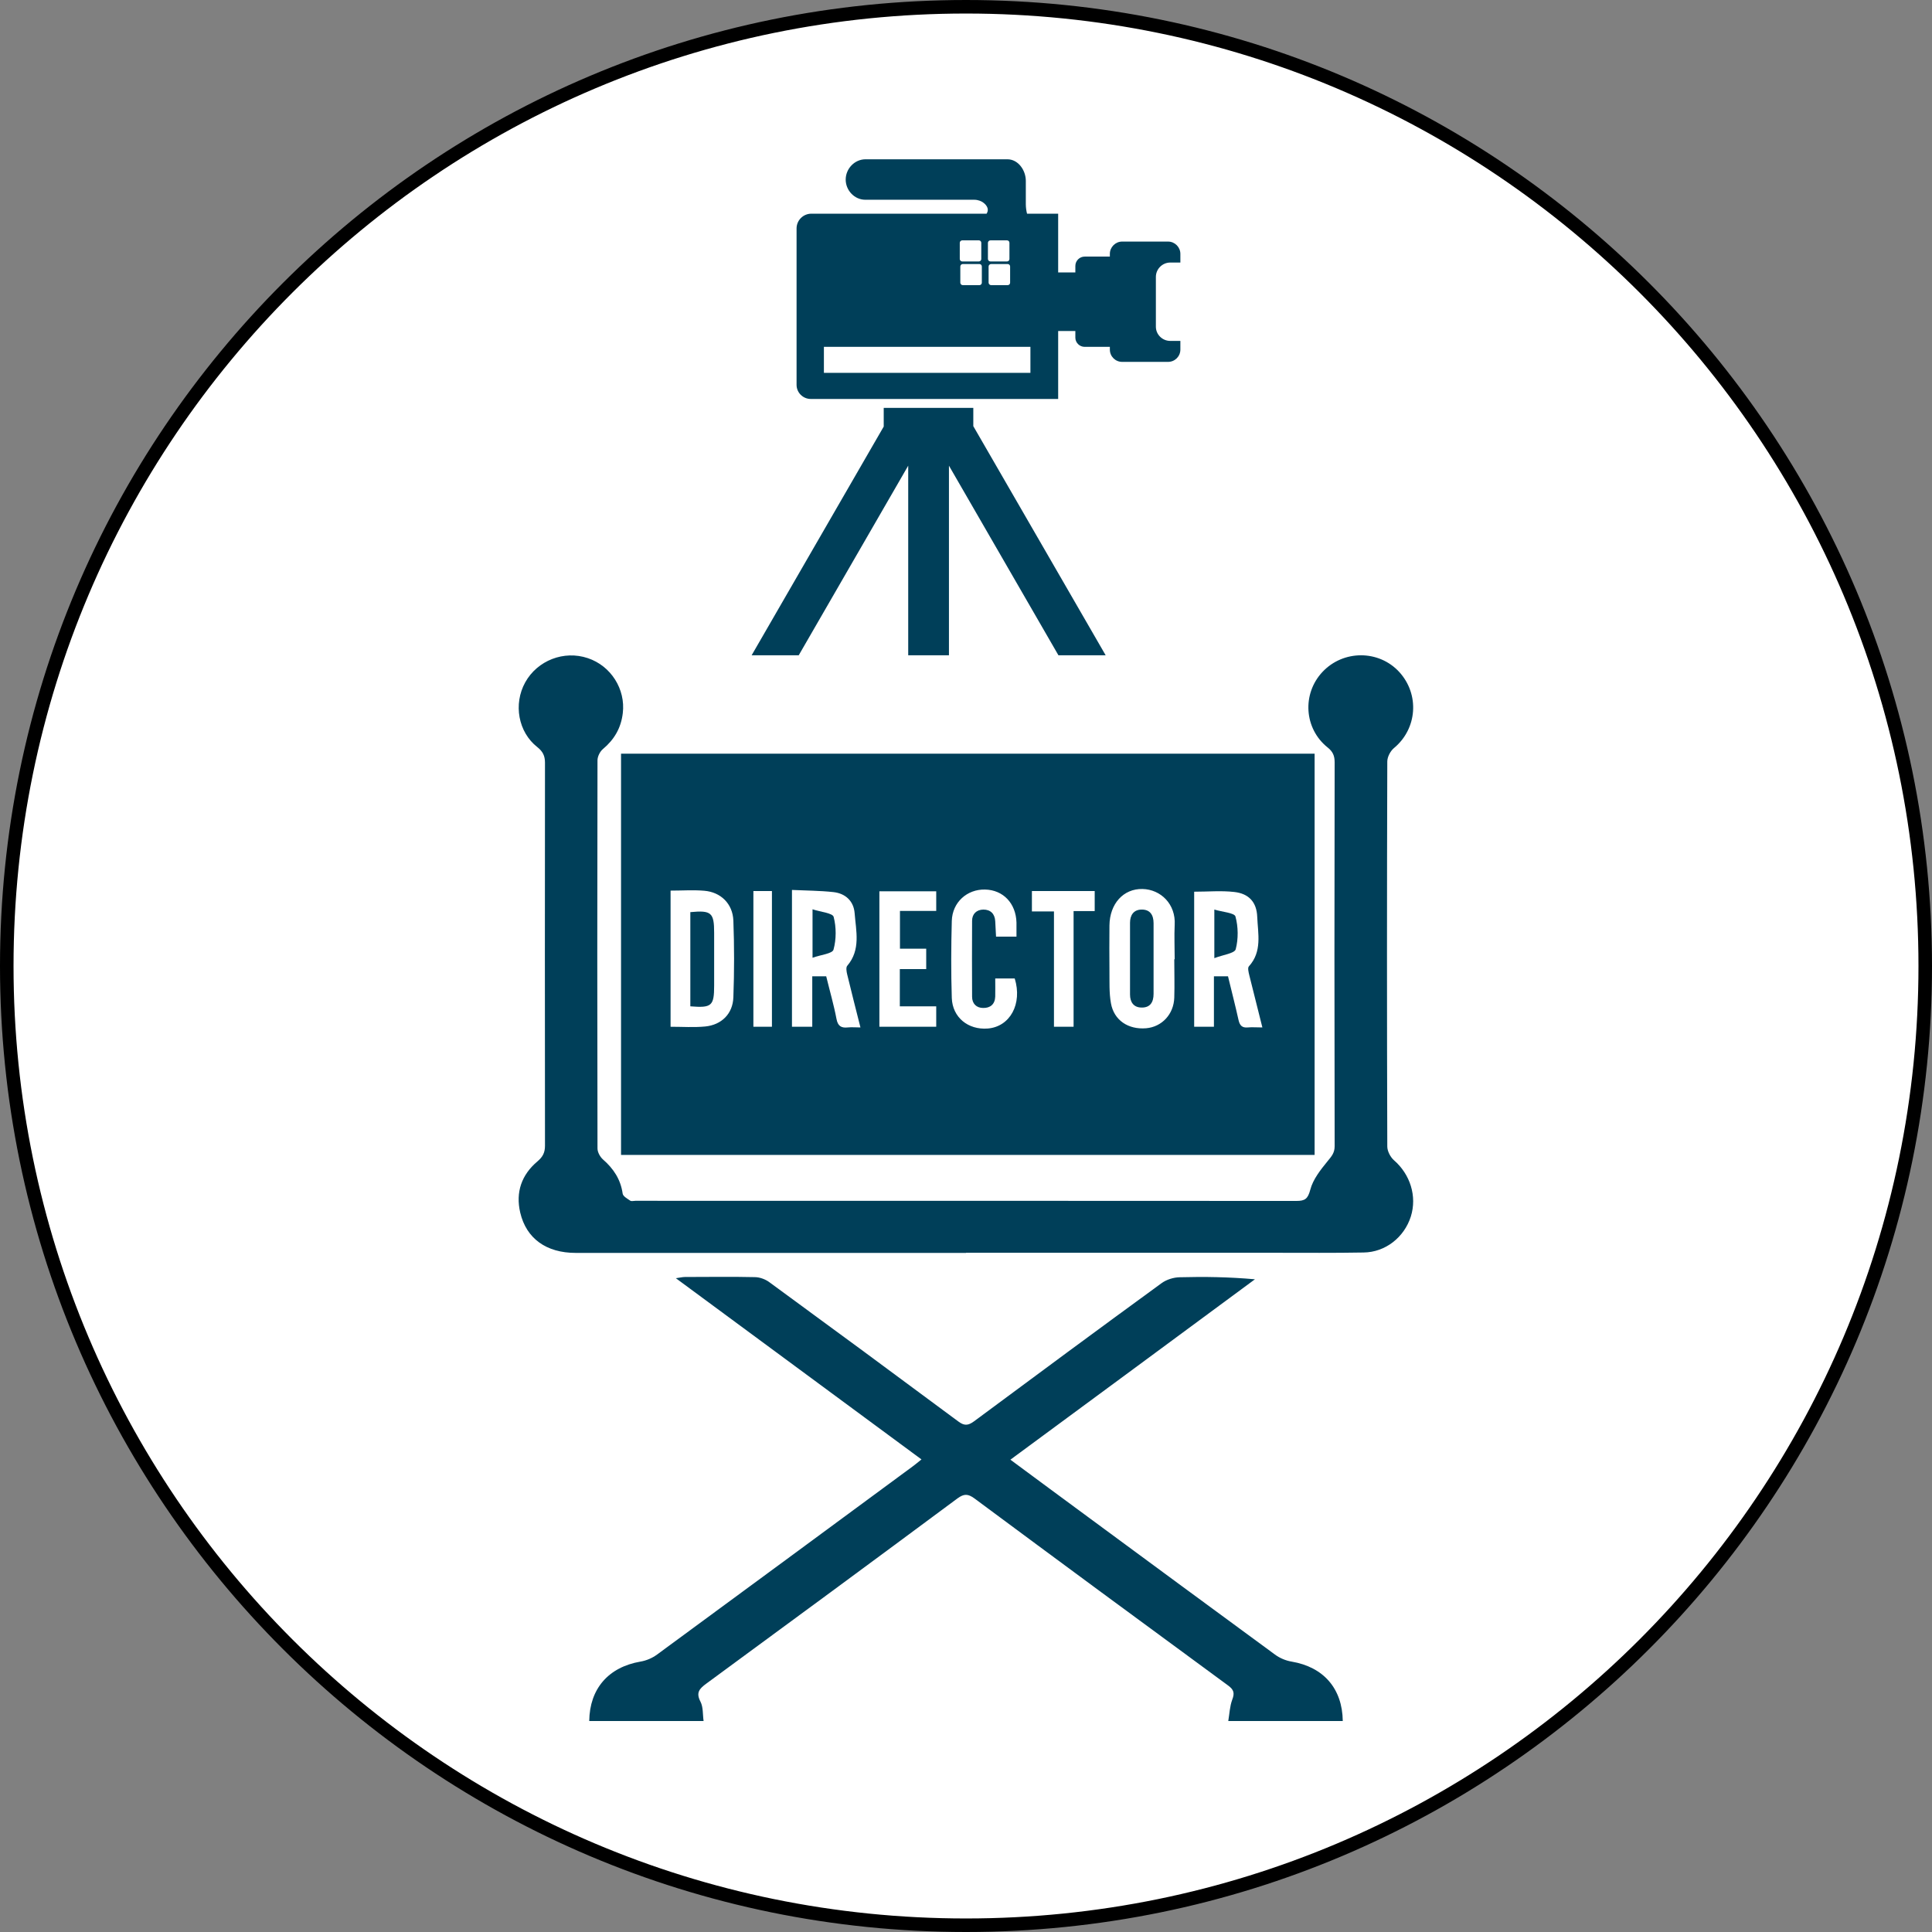 <svg xmlns="http://www.w3.org/2000/svg" id="Layer_1" data-name="Layer 1" viewBox="0 0 142.76 142.76"><rect x="0" y="0" width="142.76" height="142.76" fill="#808080" stroke="none"/><defs><style>      .cls-1 {        fill: #fff;        stroke: #000;        stroke-miterlimit: 10;      }      .cls-2 {        fill: #003f59;        stroke-width: 0px;      }    </style></defs><path class="cls-1" d="M142.26,71.38c0,39.15-31.73,70.88-70.88,70.88S.5,110.53.5,71.38,32.24.5,71.38.5s70.88,31.73,70.88,70.88"></path><path class="cls-2" d="M67.11,34.41h0l-8.09,14.01h-3.48l9.76-16.9v-1.38h6.62v1.35l9.78,16.93h-3.49l-8.09-14.01v14.01h-3.01v-14.01ZM79.46,20.13h-1.27v-4.34h-2.3c-.05-.2-.09-.45-.09-.69v-1.73c0-.8-.57-1.6-1.36-1.6h-10.5c-.8.01-1.45.7-1.45,1.5s.65,1.49,1.45,1.49h8.05c.55,0,1,.39,1,.75,0,.09-.03.19-.09.28h-12.95c-.6,0-1.09.49-1.09,1.09v11.56c0,.57.47,1.04,1.05,1.04h18.28v-5.02h1.27v.49c0,.37.31.68.69.68h1.86v.2c0,.51.41.91.91.91h3.39c.5,0,.91-.4.91-.91v-.64h-.75c-.58,0-1.06-.47-1.06-1.05v-3.68c0-.58.48-1.06,1.06-1.06h.75v-.64c0-.5-.41-.91-.91-.91h-3.39c-.5,0-.91.41-.91.91v.2h-1.86c-.38,0-.69.31-.69.69v.48ZM60.88,25.63h15.26v1.92h-15.26v-1.92ZM71.1,17.76h1.23c.1,0,.18.08.18.18v1.2c0,.1-.08.18-.18.18h-1.23c-.09,0-.18-.08-.18-.18v-1.2c0-.1.09-.18.18-.18h0ZM73.24,19.51h1.22c.1,0,.18.08.18.18v1.2c0,.1-.08.18-.18.18h-1.22c-.1,0-.19-.08-.19-.18v-1.2c0-.1.09-.18.19-.18h0ZM71.14,19.51h1.23c.1,0,.18.08.18.18v1.2c0,.1-.08.18-.18.18h-1.23c-.09,0-.18-.08-.18-.18v-1.2c0-.1.09-.18.18-.18h0ZM73.19,17.76h1.22c.1,0,.18.08.18.18v1.2c0,.1-.08.18-.18.18h-1.22c-.1,0-.19-.08-.19-.18v-1.2c0-.1.09-.18.19-.18h0Z"></path><g><path class="cls-2" d="M43.54,127.17c.03-2.39,1.42-3.98,3.78-4.39.43-.07.88-.26,1.23-.52,6.32-4.64,12.63-9.29,18.94-13.94.18-.14.36-.28.6-.48-6.04-4.46-12.03-8.88-18.15-13.39.31-.04.49-.09.67-.09,1.72,0,3.44-.03,5.15.01.38,0,.81.16,1.11.39,4.65,3.4,9.29,6.82,13.92,10.26.45.34.73.34,1.19,0,4.61-3.42,9.22-6.83,13.86-10.21.36-.26.87-.42,1.32-.43,1.83-.05,3.67-.02,5.57.15-6,4.43-12,8.86-18.07,13.33,1.98,1.47,3.9,2.88,5.81,4.29,4.58,3.37,9.15,6.75,13.74,10.11.35.26.8.45,1.23.52,2.36.4,3.75,1.99,3.78,4.39h-8.46c.09-.53.11-1.08.29-1.57.19-.49.13-.74-.31-1.06-6.26-4.59-12.5-9.19-18.74-13.82-.48-.35-.77-.35-1.25,0-6.17,4.58-12.36,9.14-18.55,13.68-.52.38-.79.67-.44,1.34.21.41.16.95.23,1.43h-8.46Z"></path><path class="cls-2" d="M45.89,85.34v-29.65h51.25v29.65h-51.25ZM88.24,65.88v9.99h1.46v-3.73h1.04c.26,1.08.54,2.16.78,3.24.09.39.26.58.68.54.32-.03.65,0,1.08,0-.34-1.36-.66-2.61-.97-3.87-.05-.21-.13-.53-.03-.64,1-1.1.67-2.42.62-3.66-.04-1.08-.61-1.72-1.7-1.84-.96-.11-1.93-.02-2.97-.02ZM60.02,75.87v-3.73h1.03c.26,1.07.56,2.1.76,3.15.1.53.35.68.83.63.29-.03.58,0,.94,0-.35-1.4-.68-2.66-.98-3.92-.05-.2-.1-.51,0-.63,1.02-1.19.65-2.58.55-3.9-.07-.88-.67-1.45-1.56-1.55-1-.11-2.02-.11-3.07-.16v10.11h1.48ZM49.55,65.81v10.06c.89,0,1.73.06,2.56-.02,1.21-.12,2.04-.94,2.08-2.16.07-1.89.07-3.78,0-5.67-.05-1.24-.93-2.1-2.15-2.2-.81-.07-1.63-.01-2.5-.01ZM86.8,70.88s0,0,0,0c0-.85-.04-1.69,0-2.54.09-1.52-1.02-2.62-2.38-2.65-1.41-.03-2.42,1.09-2.44,2.69-.01,1.13-.01,2.25,0,3.38.01.79-.03,1.6.11,2.37.22,1.26,1.28,1.96,2.6,1.85,1.16-.1,2.04-1.03,2.08-2.26.03-.95,0-1.9,0-2.84ZM75.11,69.21c0-.39,0-.72,0-1.04-.04-1.42-.98-2.41-2.32-2.44-1.33-.03-2.42.94-2.46,2.32-.05,1.89-.06,3.79,0,5.69.05,1.44,1.21,2.37,2.65,2.26,1.66-.13,2.58-1.83,2-3.7h-1.44c0,.48.01.91,0,1.34-.02.57-.37.85-.89.84-.49,0-.82-.31-.82-.83-.01-1.87-.01-3.74,0-5.61,0-.51.33-.82.83-.83.53,0,.85.31.88.86.02.37.04.74.06,1.14h1.51ZM69.18,75.88v-1.52h-2.69v-2.75h1.95v-1.51h-1.94v-2.79h2.68v-1.45h-4.2v10.01h4.2ZM77.88,67.35v8.52h1.45v-8.55h1.56v-1.48h-4.64v1.51h1.63ZM57.04,75.87v-10.03h-1.37v10.03h1.37Z"></path><path class="cls-2" d="M71.38,92.58c-9.61,0-19.23,0-28.84,0-2.17,0-3.65-1.06-4.1-2.98-.35-1.51.1-2.79,1.27-3.78.39-.33.56-.64.56-1.16-.01-9.43-.01-18.87,0-28.3,0-.51-.16-.83-.56-1.15-1.42-1.11-1.79-3.18-.9-4.79.9-1.62,2.86-2.38,4.62-1.79,1.72.57,2.8,2.3,2.59,4.06-.13,1.11-.63,1.96-1.48,2.67-.21.18-.39.54-.39.82-.02,9.56-.02,19.12,0,28.68,0,.28.19.62.4.81.78.68,1.31,1.47,1.46,2.53.03.2.34.37.56.52.09.06.25.01.38.01,16.28,0,32.56,0,48.84.01.64,0,.85-.15,1.03-.83.2-.77.76-1.47,1.28-2.11.29-.35.52-.61.52-1.1-.02-9.46-.02-18.92,0-28.37,0-.48-.13-.79-.52-1.1-1.74-1.39-1.9-3.96-.38-5.58,1.54-1.64,4.17-1.64,5.68.01,1.51,1.66,1.32,4.19-.39,5.61-.27.22-.5.66-.5,1-.03,9.48-.03,18.97,0,28.45,0,.34.23.78.49,1.01,1.2,1.04,1.72,2.66,1.25,4.16-.49,1.54-1.88,2.64-3.49,2.66-2.18.04-4.36.02-6.54.02-7.61,0-15.23,0-22.84,0Z"></path><path class="cls-2" d="M89.73,70.8v-3.59c.6.18,1.48.24,1.56.51.21.76.22,1.66.02,2.42-.08.31-.94.41-1.58.66Z"></path><path class="cls-2" d="M60.04,70.77v-3.58c.61.2,1.49.28,1.56.56.2.76.2,1.66-.01,2.42-.08.3-.94.38-1.55.6Z"></path><path class="cls-2" d="M51.01,67.4c1.56-.15,1.76.04,1.76,1.53,0,1.3,0,2.6,0,3.9,0,1.5-.18,1.66-1.76,1.53v-6.97Z"></path><path class="cls-2" d="M85.24,70.83c0,.87,0,1.74,0,2.61,0,.6-.24,1.02-.88,1.01-.59,0-.86-.4-.86-.96,0-1.77,0-3.53,0-5.3,0-.56.26-.97.85-.98.64-.01.89.41.89,1.01,0,.87,0,1.74,0,2.61Z"></path></g></svg>